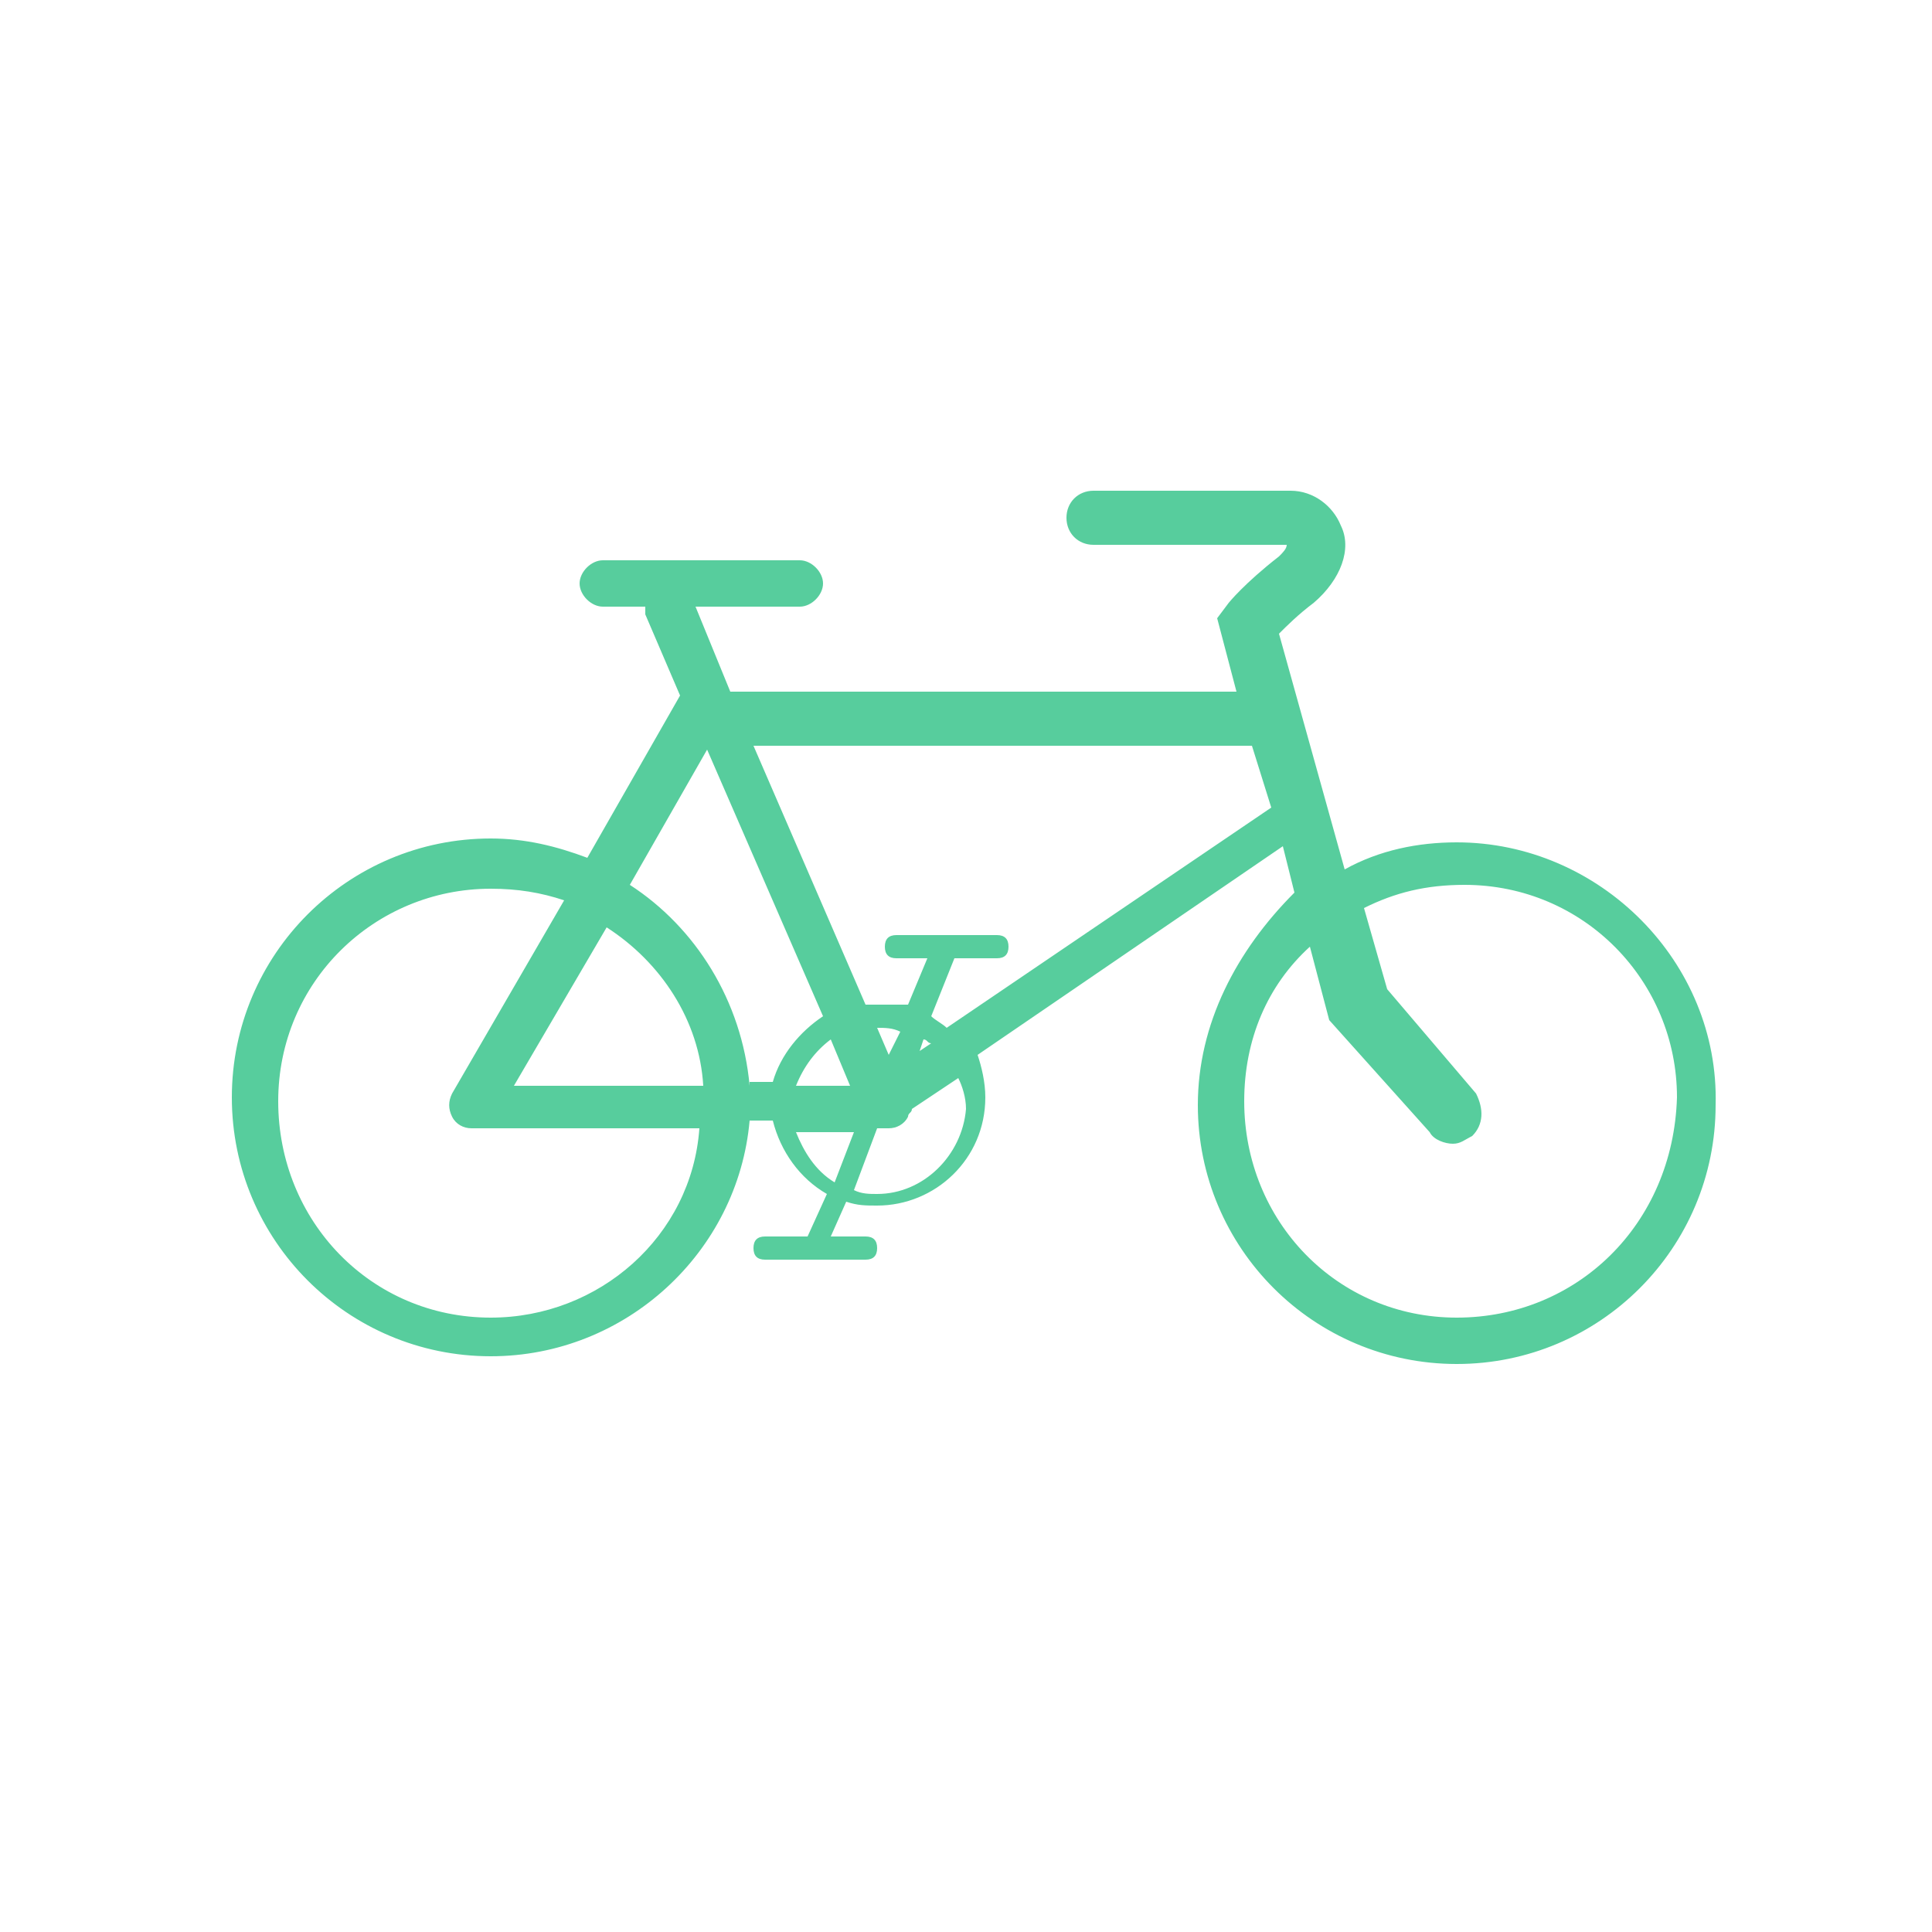<?xml version="1.0" encoding="utf-8"?>
<!-- Generator: Adobe Illustrator 18.0.0, SVG Export Plug-In . SVG Version: 6.00 Build 0)  -->
<!DOCTYPE svg PUBLIC "-//W3C//DTD SVG 1.1//EN" "http://www.w3.org/Graphics/SVG/1.1/DTD/svg11.dtd">
<svg version="1.1" xmlns="http://www.w3.org/2000/svg" xmlns:xlink="http://www.w3.org/1999/xlink" x="0px" y="0px"
	 viewBox="0 0 50 50" enable-background="new 0 0 50 50" xml:space="preserve">
<g id="Слой_1" display="none">
	<circle display="inline" fill="none" stroke="#57CD9D" stroke-miterlimit="10" cx="25" cy="25" r="25"/>
</g>
<g id="Слой_2" display="none">
	<g display="inline">
		<path fill="#E23C30" d="M40.4,28.6c-0.6-0.9-1.8-1.1-2.7-0.6c-4.4,2.9-9.4,4.2-14.4,4.2c-0.1,1.3-0.1,2.6,0,3.9
			c5.7,0,11.5-1.5,16.5-4.8C40.7,30.7,40.9,29.5,40.4,28.6C40.4,28.6,40.4,28.6,40.4,28.6z"/>
		<path fill="#E23C30" d="M29.5,37.3c-2,0.4-4,0.6-5.9,0.6c0.3,1.3,0.7,2.6,1.3,3.8c1.8-0.1,3.6-0.3,5.4-0.6
			c1.1-0.2,1.7-1.2,1.5-2.3C31.6,37.7,30.6,37.1,29.5,37.3z"/>
		<path fill="#E23C30" d="M41.3,20.8c-0.1-0.1-0.2-0.3-0.3-0.4c-0.8-0.7-2-0.7-2.7,0c-3.6,3.7-8.3,5.8-13.4,6.1
			c-0.6,1.3-1,2.6-1.3,3.9c0.1,0,0.2,0,0.2,0c6.5-0.1,12.6-2.7,17.2-7.3C41.7,22.5,41.8,21.5,41.3,20.8z"/>
		<path fill="#E23C30" d="M19.3,19.5c-1-0.8-2.2-1.4-3.4-1.9c-2.9,4.9-4.4,10.7-4.1,16.7c0.1,1,0.9,1.8,1.9,1.8c0,0,0.1,0,0.1,0
			c1.1-0.1,1.9-1,1.8-2C15.4,28.8,16.7,23.8,19.3,19.5z"/>
		<path fill="#E23C30" d="M10.3,16.1c-0.8,1.6-1.6,3.3-2.2,5c-0.3,1,0.2,2.1,1.2,2.5c1,0.3,2.1-0.2,2.5-1.2c0.7-1.9,1.5-3.7,2.5-5.4
			C13,16.5,11.6,16.2,10.3,16.1z"/>
		<path fill="#E23C30" d="M23.4,23.6c-0.8-1.1-1.7-2.1-2.8-3.1c0,0.1-0.1,0.1-0.1,0.2c-3.2,5.7-4,12.3-2.3,18.6
			c0.2,0.9,1,1.4,1.9,1.4c0.2,0,0.3,0,0.5-0.1c1-0.3,1.6-1.4,1.3-2.4C20.6,33.4,21.1,28.2,23.4,23.6z"/>
		<path fill="#E23C30" d="M21.5,12c4.7,2.4,8.4,6,10.8,10.3c1.2-0.5,2.3-1.2,3.3-1.9c-2.8-5-7.1-9.2-12.4-11.9
			c-0.9-0.5-2-0.1-2.6,0.8c0,0,0,0.1-0.1,0.1C20.1,10.3,20.5,11.5,21.5,12z"/>
		<path fill="#E23C30" d="M37.1,19.2c1-0.9,1.9-1.9,2.7-3c-1-1.5-2-3-3.2-4.4c-0.7-0.8-1.9-0.9-2.7-0.2c-0.8,0.7-0.9,1.9-0.2,2.7
			C34.9,15.9,36.1,17.5,37.1,19.2z"/>
		<path fill="#E23C30" d="M14.6,15.3c5,1.3,9.2,4.3,12,8.6c1.4-0.1,2.7-0.4,4-0.9c0-0.1-0.1-0.1-0.1-0.2c-3.3-5.6-8.6-9.6-15-11.2
			c-0.9-0.2-1.7,0.2-2.2,0.9c-0.1,0.1-0.2,0.3-0.2,0.5C13,13.9,13.6,15,14.6,15.3z"/>
	</g>
</g>
<g id="Слой_3" display="none">
	<g display="inline">
		<path fill="#3FB4C6" d="M14.4,14.6c0.5-1,0.8-1.9,0.7-3c-1.1,0.8-2.1,1.8-3,2.8C12.9,14.5,13.7,14.5,14.4,14.6z"/>
		<path fill="#3FB4C6" d="M41.2,27.9c0.2-0.9,0.3-1.9,0.3-2.9c0-4-1.4-7.7-3.8-10.6c-3.7-1.5-7.7-2.1-10.4-0.8
			c-1.3,0.6-2.3,1.6-3,2.7c1.5,0.5,3,1.2,4.7,1.9C33.9,20.6,37.8,23.6,41.2,27.9z"/>
		<path fill="#3FB4C6" d="M26.5,12.3c2.4-1.2,5.5-1.1,8.6-0.3c-2.5-2-5.6-3.3-9-3.5c-2.1,1.2-5,3.2-7.2,6.6c1.4,0.2,2.6,0.5,3.8,0.8
			C23.6,14.4,24.8,13.2,26.5,12.3z"/>
		<path fill="#3FB4C6" d="M17.3,14.8c1.8-2.9,3.9-4.9,5.9-6.3c-2.4,0.2-4.7,1-6.8,2.2c0.2,1.5,0,2.8-0.5,4
			C16.4,14.7,16.9,14.8,17.3,14.8z"/>
		<path fill="#3FB4C6" d="M15,20.2c0.4-1.5,1-2.8,1.6-4c-0.4,0-0.9-0.1-1.3-0.1c-0.7,1.1-1.7,2.3-2.7,3.5l-0.1,0.2
			c-1.9,2.2-3,4.5-3.8,8c0.7,4.1,2.9,7.7,6,10.2C13.7,32.6,13.3,25.8,15,20.2z"/>
		<path fill="#3FB4C6" d="M28.3,19.6c-1.7-0.8-3.2-1.4-4.8-2c-0.8,2-0.9,4.2-0.4,6.1c0.7,2.7,2.6,5.4,4.6,8.2
			c0.6,0.8,1.2,1.7,1.7,2.6c1,1.5,2.1,3.4,2.9,5.2c4-2,7.1-5.6,8.4-10C37.4,25.2,33.4,22,28.3,19.6z"/>
		<path fill="#3FB4C6" d="M28.2,35.4c-0.6-0.9-1.2-1.7-1.7-2.5c-2.1-3-4-5.8-4.8-8.7c-0.6-2.2-0.5-4.7,0.4-6.9
			c-1.2-0.3-2.5-0.6-3.9-0.8c-0.7,1.2-1.3,2.6-1.7,4.2c-1.7,5.8-1.1,13-0.2,18.5c2.5,1.5,5.4,2.4,8.6,2.4c2.2,0,4.3-0.4,6.2-1.2
			C30.2,38.8,29.2,37.1,28.2,35.4z"/>
		<path fill="#3FB4C6" d="M11.2,18.8l0.1-0.2c0.8-1,1.6-1.9,2.2-2.7c-0.8-0.1-1.6-0.1-2.5-0.1c-1.5,2.2-2.4,4.8-2.7,7.6
			C9.1,21.7,10,20.2,11.2,18.8z"/>
	</g>
</g>
<g id="Слой_4" display="none">
	<g display="inline">
		<g>
			<path fill="#FF9160" d="M29.4,32c2.3-0.5,4.4-1.7,6.2-3.5c4.9-4.9,5.1-12.7,0.4-17.4s-12.5-4.5-17.4,0.4c-1.8,1.8-2.9,4-3.5,6.2
				L29.4,32z"/>
			<circle fill="#FF9160" cx="36.1" cy="36.8" r="3.3"/>
			<path fill="#FF9160" d="M15,20.9l11.3,11.3c0,0-6.8-0.9-8.3,0.7c-1.6,1.6-6.7,6.7-6.9,6.9s-0.8,0.3-1.1,0
				c-0.3-0.3-2.2-2.2-2.5-2.5c-0.3-0.3-0.5-0.8,0-1.3c0.5-0.5,5.9-5.9,7-7C15.5,28,15,20.9,15,20.9z"/>
		</g>
	</g>
</g>
<g id="Слой_5" display="none">
	<g display="inline">
		<path fill="#3879BB" d="M29.4,5.4c-3.8-2.1-9.5,0.8-12.7,6.6c-2.8,5.1-2.7,10.7,0,13.4l-0.4,1.9L9.3,40l1.6,0.9L18,28l1.2-1.2
			c3.7,0.9,8.5-2,11.4-7.1C33.8,13.9,33.3,7.5,29.4,5.4z M17.4,27.4l-0.3-0.2l0.3-1.3c0.2,0.1,0.3,0.2,0.5,0.3
			c0.2,0.1,0.3,0.1,0.5,0.2L17.4,27.4z"/>
		<g>
			<path fill="#3879BB" d="M30,31.5c1.9,0.1,2.5,1.9,3.1,3.9l0.1,0.2c0.2,0.8,0.8,1.3,1.5,1.5c1,0.2,2.2-0.2,3.1-1.1
				c0.9-0.9,1.2-2,0.9-2.9c-0.2-0.7-0.7-1.1-1.3-1.2c-0.7-0.1-4.2-0.9-4.6-2.8c-0.1-0.7-0.1-1.4,0.2-2c-2.2,0.6-3.8,2.4-4.3,4.6
				C29.1,31.6,29.5,31.5,30,31.5z"/>
			<path fill="#3879BB" d="M34.7,26.9c-0.1,0-0.2,0-0.3,0c-0.6,0.5-0.7,1.3-0.6,2.1c0.2,0.8,1.8,1.6,3.8,2c1,0.2,1.7,0.9,2,1.9
				c0.4,1.3,0,2.7-1.1,3.9c-0.9,0.9-2.1,1.4-3.1,1.4c-0.3,0-0.6,0-0.8-0.1c-1.1-0.3-1.9-1-2.2-2.1l-0.1-0.2
				c-0.7-2.1-1.1-3.2-2.3-3.3c-0.4,0-0.9,0-1.2,0.4c0,0.1-0.1,0.1-0.1,0.2c0.1,3.3,2.7,5.9,6,5.9c3.3,0,6-2.7,6-6
				C40.7,29.6,38,26.9,34.7,26.9z"/>
		</g>
	</g>
</g>
<g id="Слой_6">
	<path fill="#57CD9D" d="M37.7,21.8c-1,0-2,0.2-2.9,0.7l-1.7-6.1c0.2-0.2,0.5-0.5,0.9-0.8c0.7-0.6,1-1.4,0.7-2
		c-0.2-0.5-0.7-0.9-1.3-0.9h-5.1c-0.4,0-0.7,0.3-0.7,0.7c0,0.4,0.3,0.7,0.7,0.7l5,0c0,0.1-0.1,0.2-0.2,0.3c-0.9,0.7-1.3,1.2-1.3,1.2
		L31.5,16l0.5,1.9H18.9L18,15.7h2.7c0.3,0,0.6-0.3,0.6-0.6c0-0.3-0.3-0.6-0.6-0.6h-5.1c-0.3,0-0.6,0.3-0.6,0.6
		c0,0.3,0.3,0.6,0.6,0.6h1.1c0,0.1,0,0.1,0,0.2l0.9,2.1c0,0,0,0,0,0l-2.4,4.2c-0.8-0.3-1.6-0.5-2.5-0.5c-3.7,0-6.7,3-6.7,6.7
		c0,3.7,3,6.7,6.7,6.7c3.5,0,6.4-2.7,6.7-6.1H20c0.2,0.8,0.7,1.5,1.4,1.9l-0.5,1.1h-1.1c-0.2,0-0.3,0.1-0.3,0.3s0.1,0.3,0.3,0.3h2.6
		c0.2,0,0.3-0.1,0.3-0.3s-0.1-0.3-0.3-0.3h-0.9l0.4-0.9c0.3,0.1,0.5,0.1,0.8,0.1c1.5,0,2.8-1.2,2.8-2.8c0-0.4-0.1-0.8-0.2-1.1
		l7.9-5.4l0.3,1.2C32,24.6,31,26.5,31,28.6c0,3.7,3,6.7,6.7,6.7s6.7-3,6.7-6.7C44.5,24.9,41.4,21.8,37.7,21.8z M12.7,34.1
		c-3.1,0-5.5-2.5-5.5-5.6c0-3.1,2.5-5.5,5.5-5.5c0.7,0,1.3,0.1,1.9,0.3l-2.9,5c-0.1,0.2-0.1,0.4,0,0.6c0.1,0.2,0.3,0.3,0.5,0.3h5.9
		C17.9,32,15.5,34.1,12.7,34.1z M13.3,28.1l2.4-4.1c1.4,0.9,2.4,2.4,2.5,4.1H13.3z M19.4,28.1c-0.2-2.2-1.4-4.1-3.1-5.2l2-3.5l3,6.9
		c-0.6,0.4-1.1,1-1.3,1.7H19.4z M21.5,26.9l0.5,1.2h-1.4C20.8,27.6,21.1,27.2,21.5,26.9z M21.6,30.6c-0.5-0.3-0.8-0.8-1-1.3h1.5
		L21.6,30.6z M22.7,30.9c-0.2,0-0.4,0-0.6-0.1l0.6-1.6H23c0.2,0,0.4-0.1,0.5-0.3c0-0.1,0.1-0.1,0.1-0.2l1.2-0.8
		c0.1,0.2,0.2,0.5,0.2,0.8C24.9,29.9,23.9,30.9,22.7,30.9z M22.7,26.6C22.7,26.6,22.7,26.6,22.7,26.6c0.2,0,0.4,0,0.6,0.1L23,27.3
		L22.7,26.6z M23.8,27.2l0.1-0.3c0.1,0,0.1,0.1,0.2,0.1L23.8,27.2z M24.5,26.6c-0.1-0.1-0.3-0.2-0.4-0.3l0.6-1.5h1.1
		c0.2,0,0.3-0.1,0.3-0.3s-0.1-0.3-0.3-0.3h-2.6c-0.2,0-0.3,0.1-0.3,0.3s0.1,0.3,0.3,0.3H24l-0.5,1.2C23.3,26,23,26,22.7,26
		c-0.1,0-0.2,0-0.3,0l-2.9-6.7h12.9l0.5,1.6L24.5,26.6z M37.7,34.1c-3.1,0-5.5-2.5-5.5-5.6c0-1.6,0.6-3,1.7-4l0.5,1.9l2.6,2.9
		c0.1,0.2,0.4,0.3,0.6,0.3c0.2,0,0.3-0.1,0.5-0.2c0.3-0.3,0.3-0.7,0.1-1.1l-2.3-2.7l-0.6-2.1c0.8-0.4,1.6-0.6,2.6-0.6
		c3.1,0,5.5,2.5,5.5,5.5C43.3,31.7,40.8,34.1,37.7,34.1z"/>
</g>
</svg>
